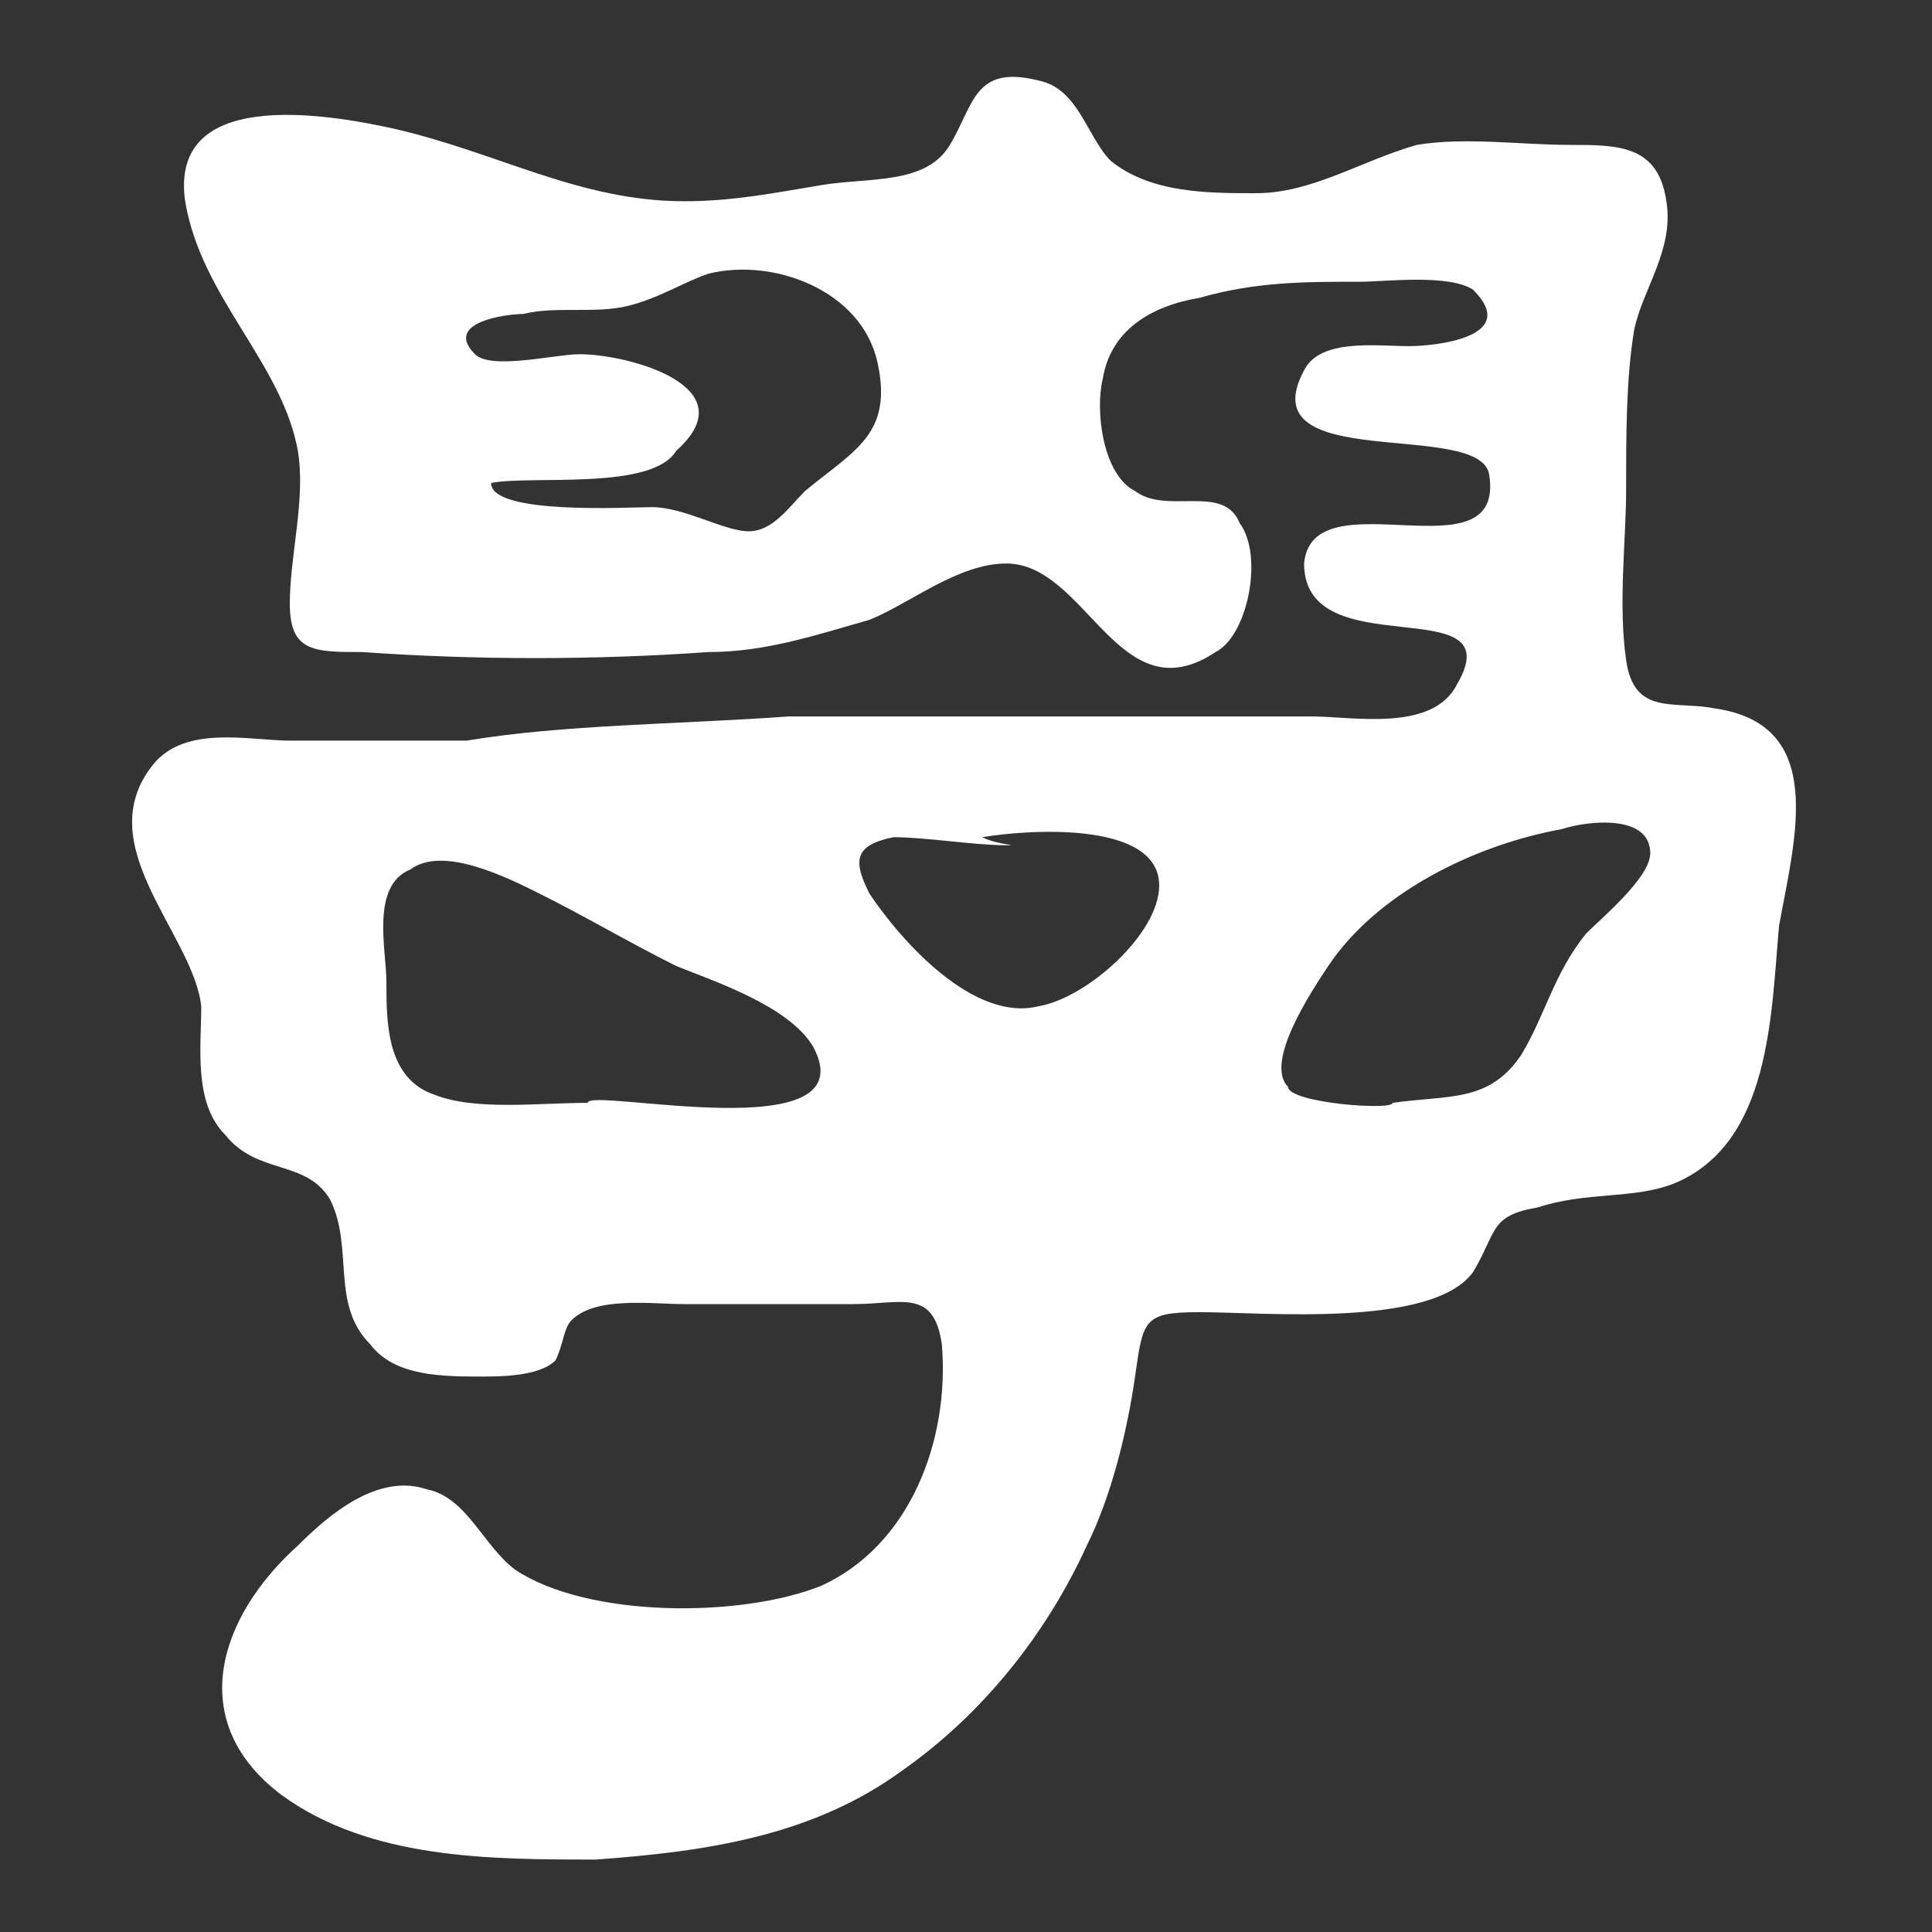 <?xml version="1.0" encoding="utf-8"?>
<!-- Generator: Adobe Illustrator 19.0.0, SVG Export Plug-In . SVG Version: 6.00 Build 0)  -->
<!DOCTYPE svg PUBLIC "-//W3C//DTD SVG 1.1//EN" "http://www.w3.org/Graphics/SVG/1.1/DTD/svg11.dtd">
<svg version="1.1" id="Layer_1" xmlns="http://www.w3.org/2000/svg" xmlns:xlink="http://www.w3.org/1999/xlink" x="0px" y="0px"
	 width="24px" height="24px" viewBox="-467 269 24 24" style="enable-background:new -467 269 24 24;" xml:space="preserve">
<rect x="-467" y="269" width="24" height="24" fill="#333333" stroke="none"/>
<style type="text/css">
	.st0{fill:#FFFFFF;}
</style>
<path class="st0" d="M-457.2,277.9c1.4,0,2.9,0,4.3,0c0.7,0,1.4,0,2.2,0c0.5,0,1.5,0.2,1.8-0.4c0.7-1.2-1.9-0.2-1.9-1.5
	c0.1-1.1,2.5,0.2,2.3-1.1c-0.1-0.7-3,0-2.3-1.3c0.2-0.4,0.9-0.3,1.3-0.3c0.3,0,1.4-0.1,0.8-0.7c-0.3-0.2-1.1-0.1-1.4-0.1
	c-0.7,0-1.3,0-2,0.2c-0.6,0.1-1.1,0.4-1.2,1c-0.1,0.4,0,1.2,0.4,1.4c0.4,0.3,1.1-0.1,1.3,0.4c0.3,0.4,0.1,1.4-0.3,1.6
	c-1.2,0.8-1.6-1.1-2.6-1.1c-0.6,0-1.2,0.5-1.7,0.7c-0.7,0.2-1.3,0.4-2,0.4c-1.4,0.1-2.9,0.1-4.3,0c-0.6,0-0.9,0-0.9-0.6
	s0.2-1.3,0.1-1.9c-0.2-1.1-1.2-1.9-1.4-3.1c-0.2-1.4,1.7-1.1,2.6-0.9c1.3,0.3,2.3,0.9,3.6,0.9c0.6,0,1.1-0.1,1.7-0.2s1.3,0,1.6-0.5
	c0.3-0.5,0.3-1,1.1-0.8c0.5,0.1,0.6,0.7,0.9,1c0.5,0.4,1.2,0.4,1.8,0.4c0.7,0,1.3-0.4,2-0.6c0.6-0.1,1.3,0,1.9,0s1.1,0,1.2,0.7
	c0.1,0.6-0.3,1.1-0.4,1.6c-0.1,0.6-0.1,1.3-0.1,2c0,0.6-0.1,1.4,0,2.1s0.6,0.5,1.1,0.6c1.4,0.2,1,1.6,0.8,2.7
	c-0.1,1.1-0.1,2.7-1.3,3.2c-0.5,0.2-1.1,0.1-1.7,0.3c-0.6,0.1-0.5,0.3-0.8,0.8c-0.5,0.7-2.6,0.5-3.4,0.5c-0.7,0-0.7,0.1-0.8,0.8
	c-0.1,0.7-0.3,1.5-0.6,2.1c-0.5,1.1-1.3,2.1-2.3,2.8c-1.1,0.8-2.4,1-3.8,1.1c-1.3,0-2.8,0-3.9-0.8c-1.2-0.9-0.8-2.2,0.2-3.1
	c0.4-0.4,1-0.9,1.6-0.7c0.5,0.1,0.7,0.7,1.1,1c0.9,0.6,2.8,0.6,3.8,0.2c1.1-0.5,1.6-1.8,1.5-3c-0.1-0.7-0.5-0.5-1.1-0.5
	c-0.7,0-1.4,0-2.1,0c-0.4,0-1.1-0.1-1.4,0.2c-0.1,0.1-0.1,0.3-0.2,0.5c-0.2,0.2-0.7,0.2-0.9,0.2c-0.5,0-1.1,0-1.4-0.4
	c-0.5-0.5-0.2-1.2-0.5-1.8c-0.3-0.5-0.9-0.3-1.3-0.8c-0.4-0.4-0.3-1.1-0.3-1.6c-0.1-0.9-1.4-2-0.6-3c0.4-0.5,1.2-0.3,1.7-0.3
	c0.7,0,1.5,0,2.2,0C-460,278-458.6,278-457.2,277.9C-455.7,277.9-457.7,277.9-457.2,277.9z M-459.7,282.7c0-0.2,3.5,0.6,2.8-0.7
	c-0.3-0.5-1.2-0.8-1.7-1c-0.6-0.3-1.1-0.6-1.7-0.9c-0.4-0.2-1.2-0.6-1.6-0.3c-0.5,0.2-0.3,1-0.3,1.4c0,0.5,0,1.2,0.6,1.4
	C-461.1,282.8-460.3,282.7-459.7,282.7h-0.2C-459.9,282.7-459.8,282.7-459.7,282.7C-459.7,282.7-460.2,282.7-459.7,282.7z
	 M-449.7,282.7c0.7-0.1,1.2,0,1.6-0.6c0.3-0.5,0.4-1,0.8-1.5c0.2-0.2,0.8-0.7,0.8-1c0-0.5-0.8-0.4-1.1-0.3c-1.1,0.2-2.3,0.8-2.9,1.7
	c-0.2,0.3-0.8,1.2-0.5,1.5C-451,282.7-449.7,282.8-449.7,282.7c0.1,0-0.1,0-0.1,0S-449.8,282.7-449.7,282.7
	C-449.5,282.7-450.2,282.7-449.7,282.7z M-460.9,275c0,0.4,1.7,0.3,2,0.3c0.4,0,0.9,0.3,1.2,0.3c0.3,0,0.5-0.3,0.7-0.5
	c0.6-0.5,1.1-0.7,0.9-1.6s-1.3-1.3-2.1-1.1c-0.3,0.1-0.6,0.3-1,0.4s-0.9,0-1.3,0.1c-0.2,0-1,0.1-0.6,0.5c0.2,0.2,1,0,1.3,0
	c0.6,0,2.1,0.4,1.2,1.2C-458.9,275.1-460.4,274.9-460.9,275C-460.8,275-460.8,275-460.9,275C-460.9,275-460.7,275-460.9,275z
	 M-454.5,279.5c-0.4,0-1-0.1-1.4-0.1c-0.5,0.1-0.5,0.3-0.3,0.7c0.4,0.6,1.3,1.6,2.1,1.4c0.6-0.1,1.5-0.9,1.5-1.5
	c0-0.8-1.6-0.7-2.2-0.6C-454.6,279.5-454.3,279.5-454.5,279.5C-454.9,279.5-454.2,279.5-454.5,279.5z"/>
</svg>
